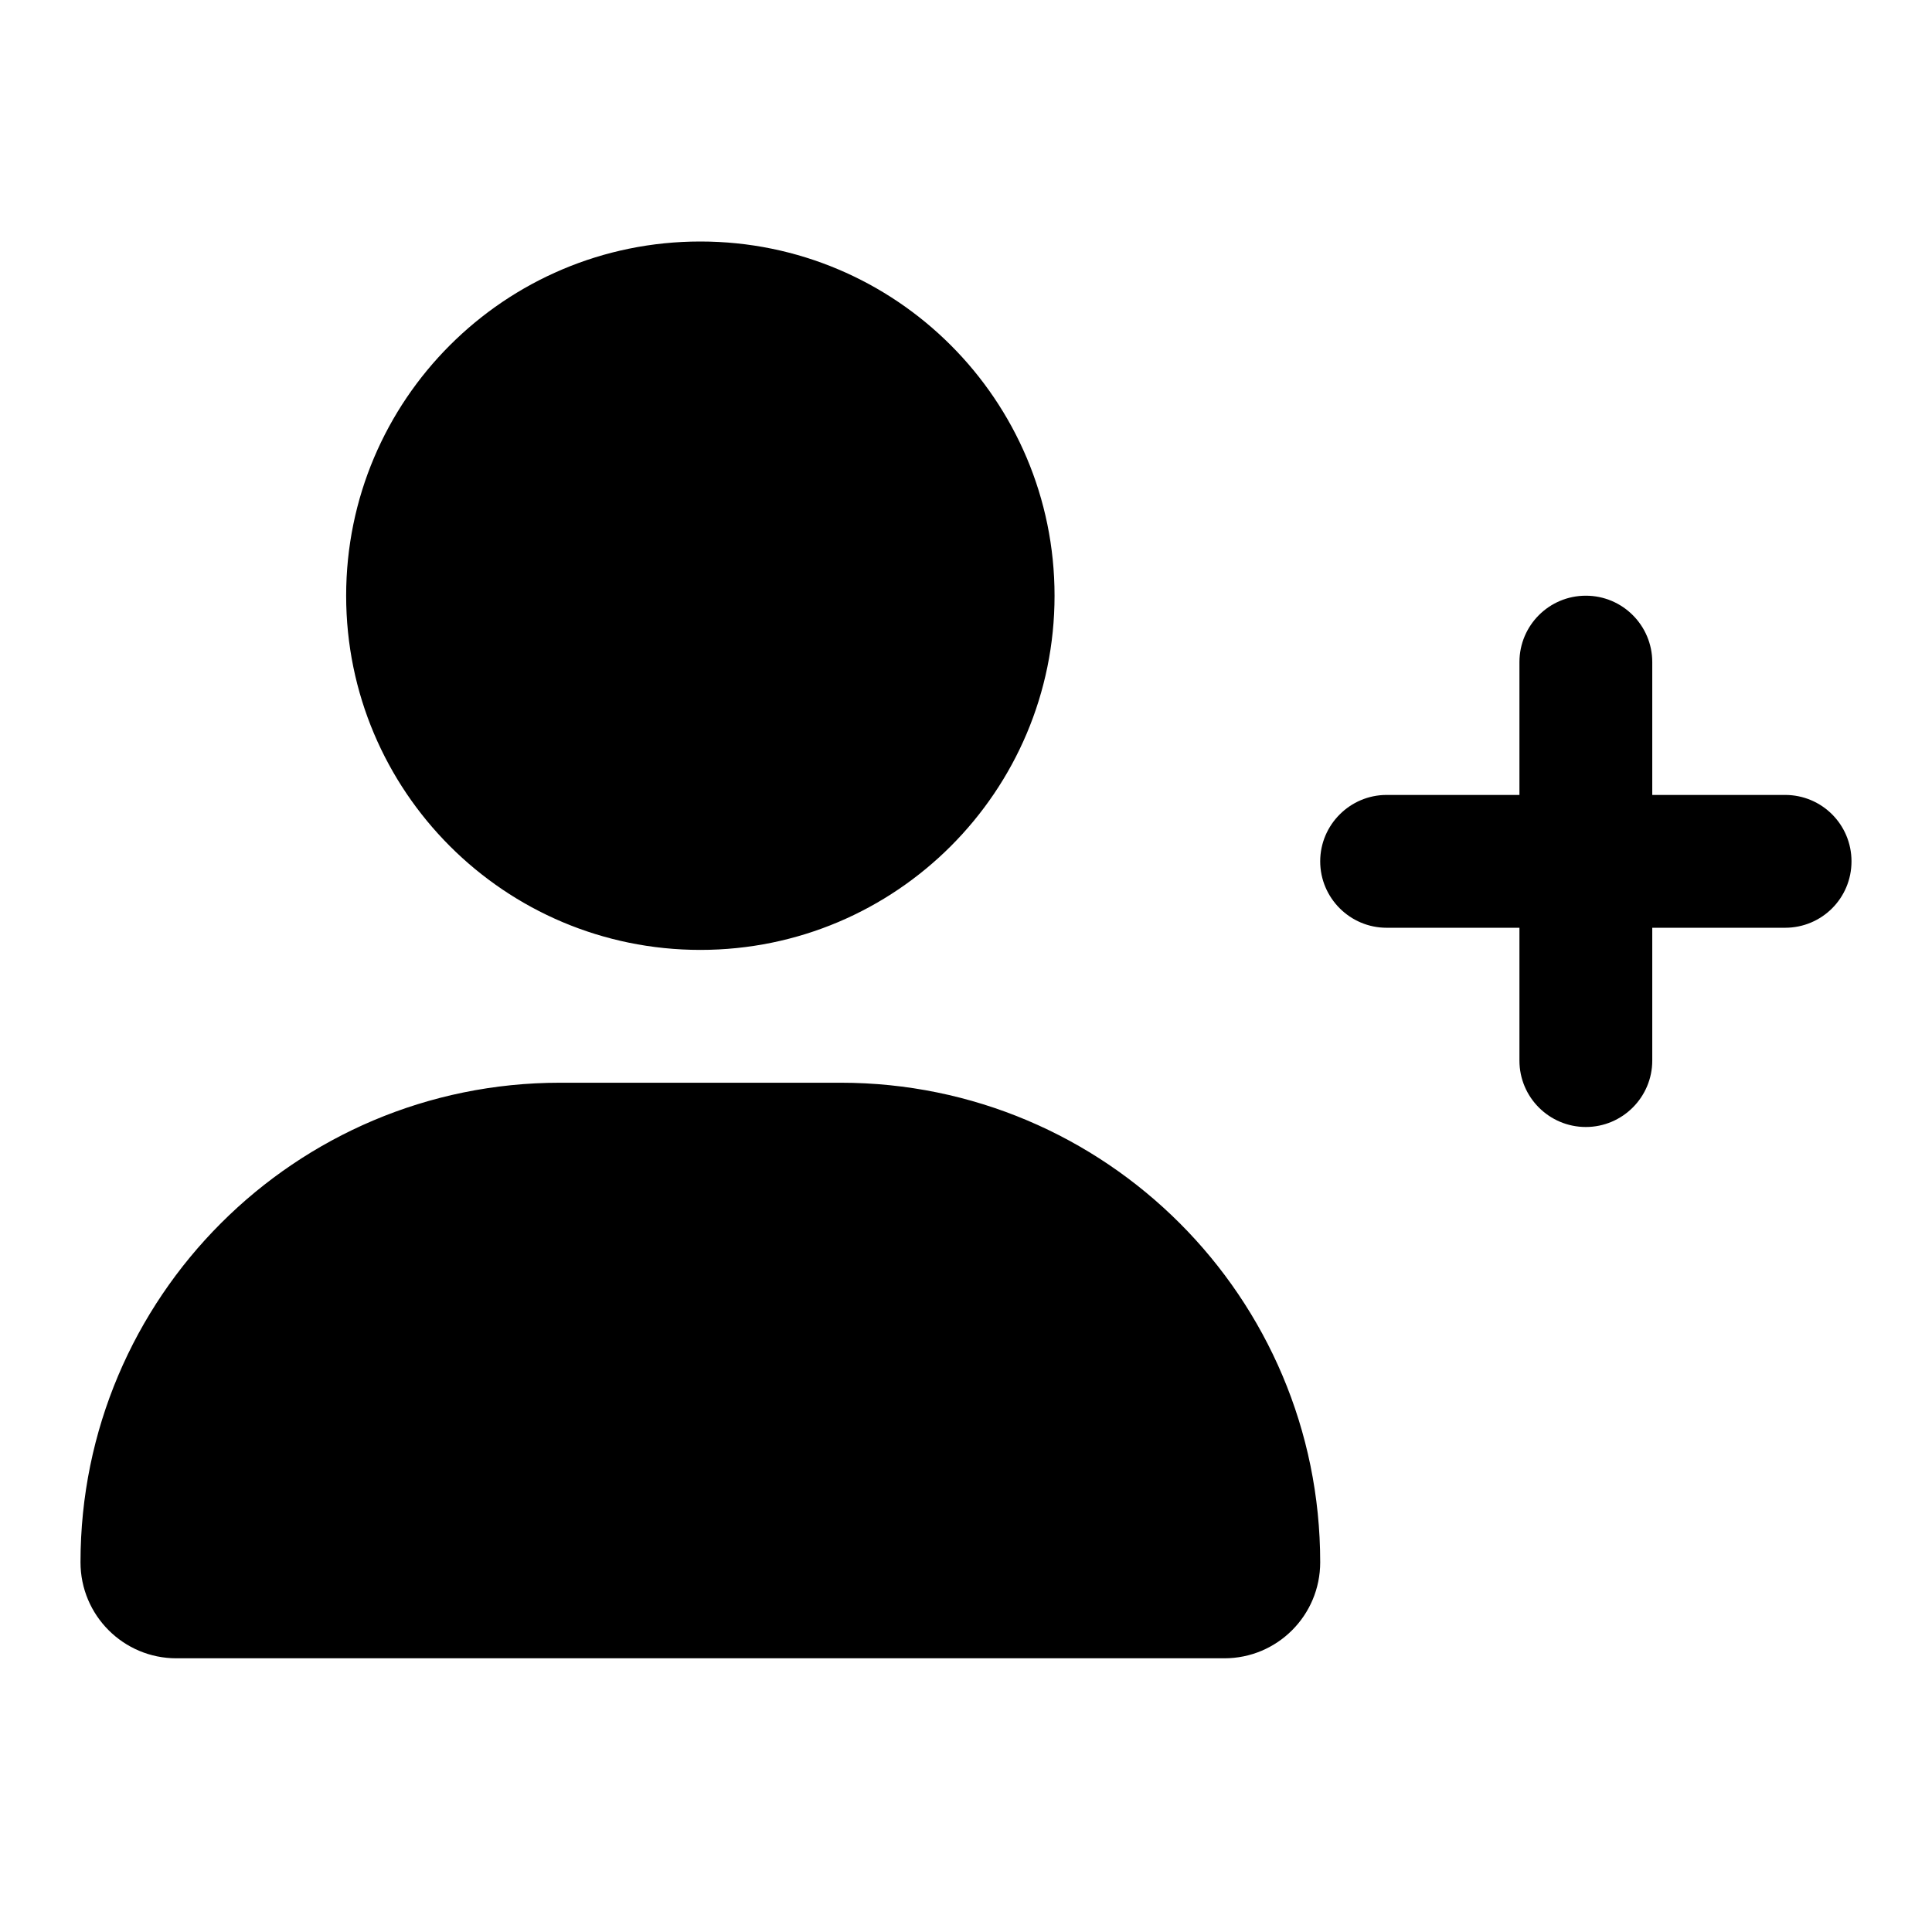 <svg width="24" height="24" viewBox="0 0 24 24" fill="none" xmlns="http://www.w3.org/2000/svg">
<path d="M8.7 11.8C11.13 11.8 13.1 9.83 13.1 7.4C13.1 4.97 11.13 3 8.7 3C6.27 3 4.3 4.97 4.3 7.4C4.3 9.83 6.27 11.8 8.7 11.8ZM10.443 13.45H6.957C3.668 13.45 1 16.117 1 19.407C1 20.067 1.534 20.6 2.191 20.6H15.209C15.867 20.6 16.4 20.067 16.4 19.407C16.4 16.117 13.732 13.45 10.443 13.45ZM22.175 9.875H20.525V8.225C20.525 7.771 20.157 7.4 19.7 7.4C19.243 7.4 18.875 7.77 18.875 8.225V9.875H17.225C16.771 9.875 16.4 10.246 16.4 10.7C16.4 11.154 16.77 11.525 17.225 11.525H18.875V13.175C18.875 13.632 19.246 14 19.7 14C20.154 14 20.525 13.63 20.525 13.175V11.525H22.175C22.632 11.525 23 11.157 23 10.7C23 10.243 22.632 9.875 22.175 9.875Z" fill="black"/>
</svg>

